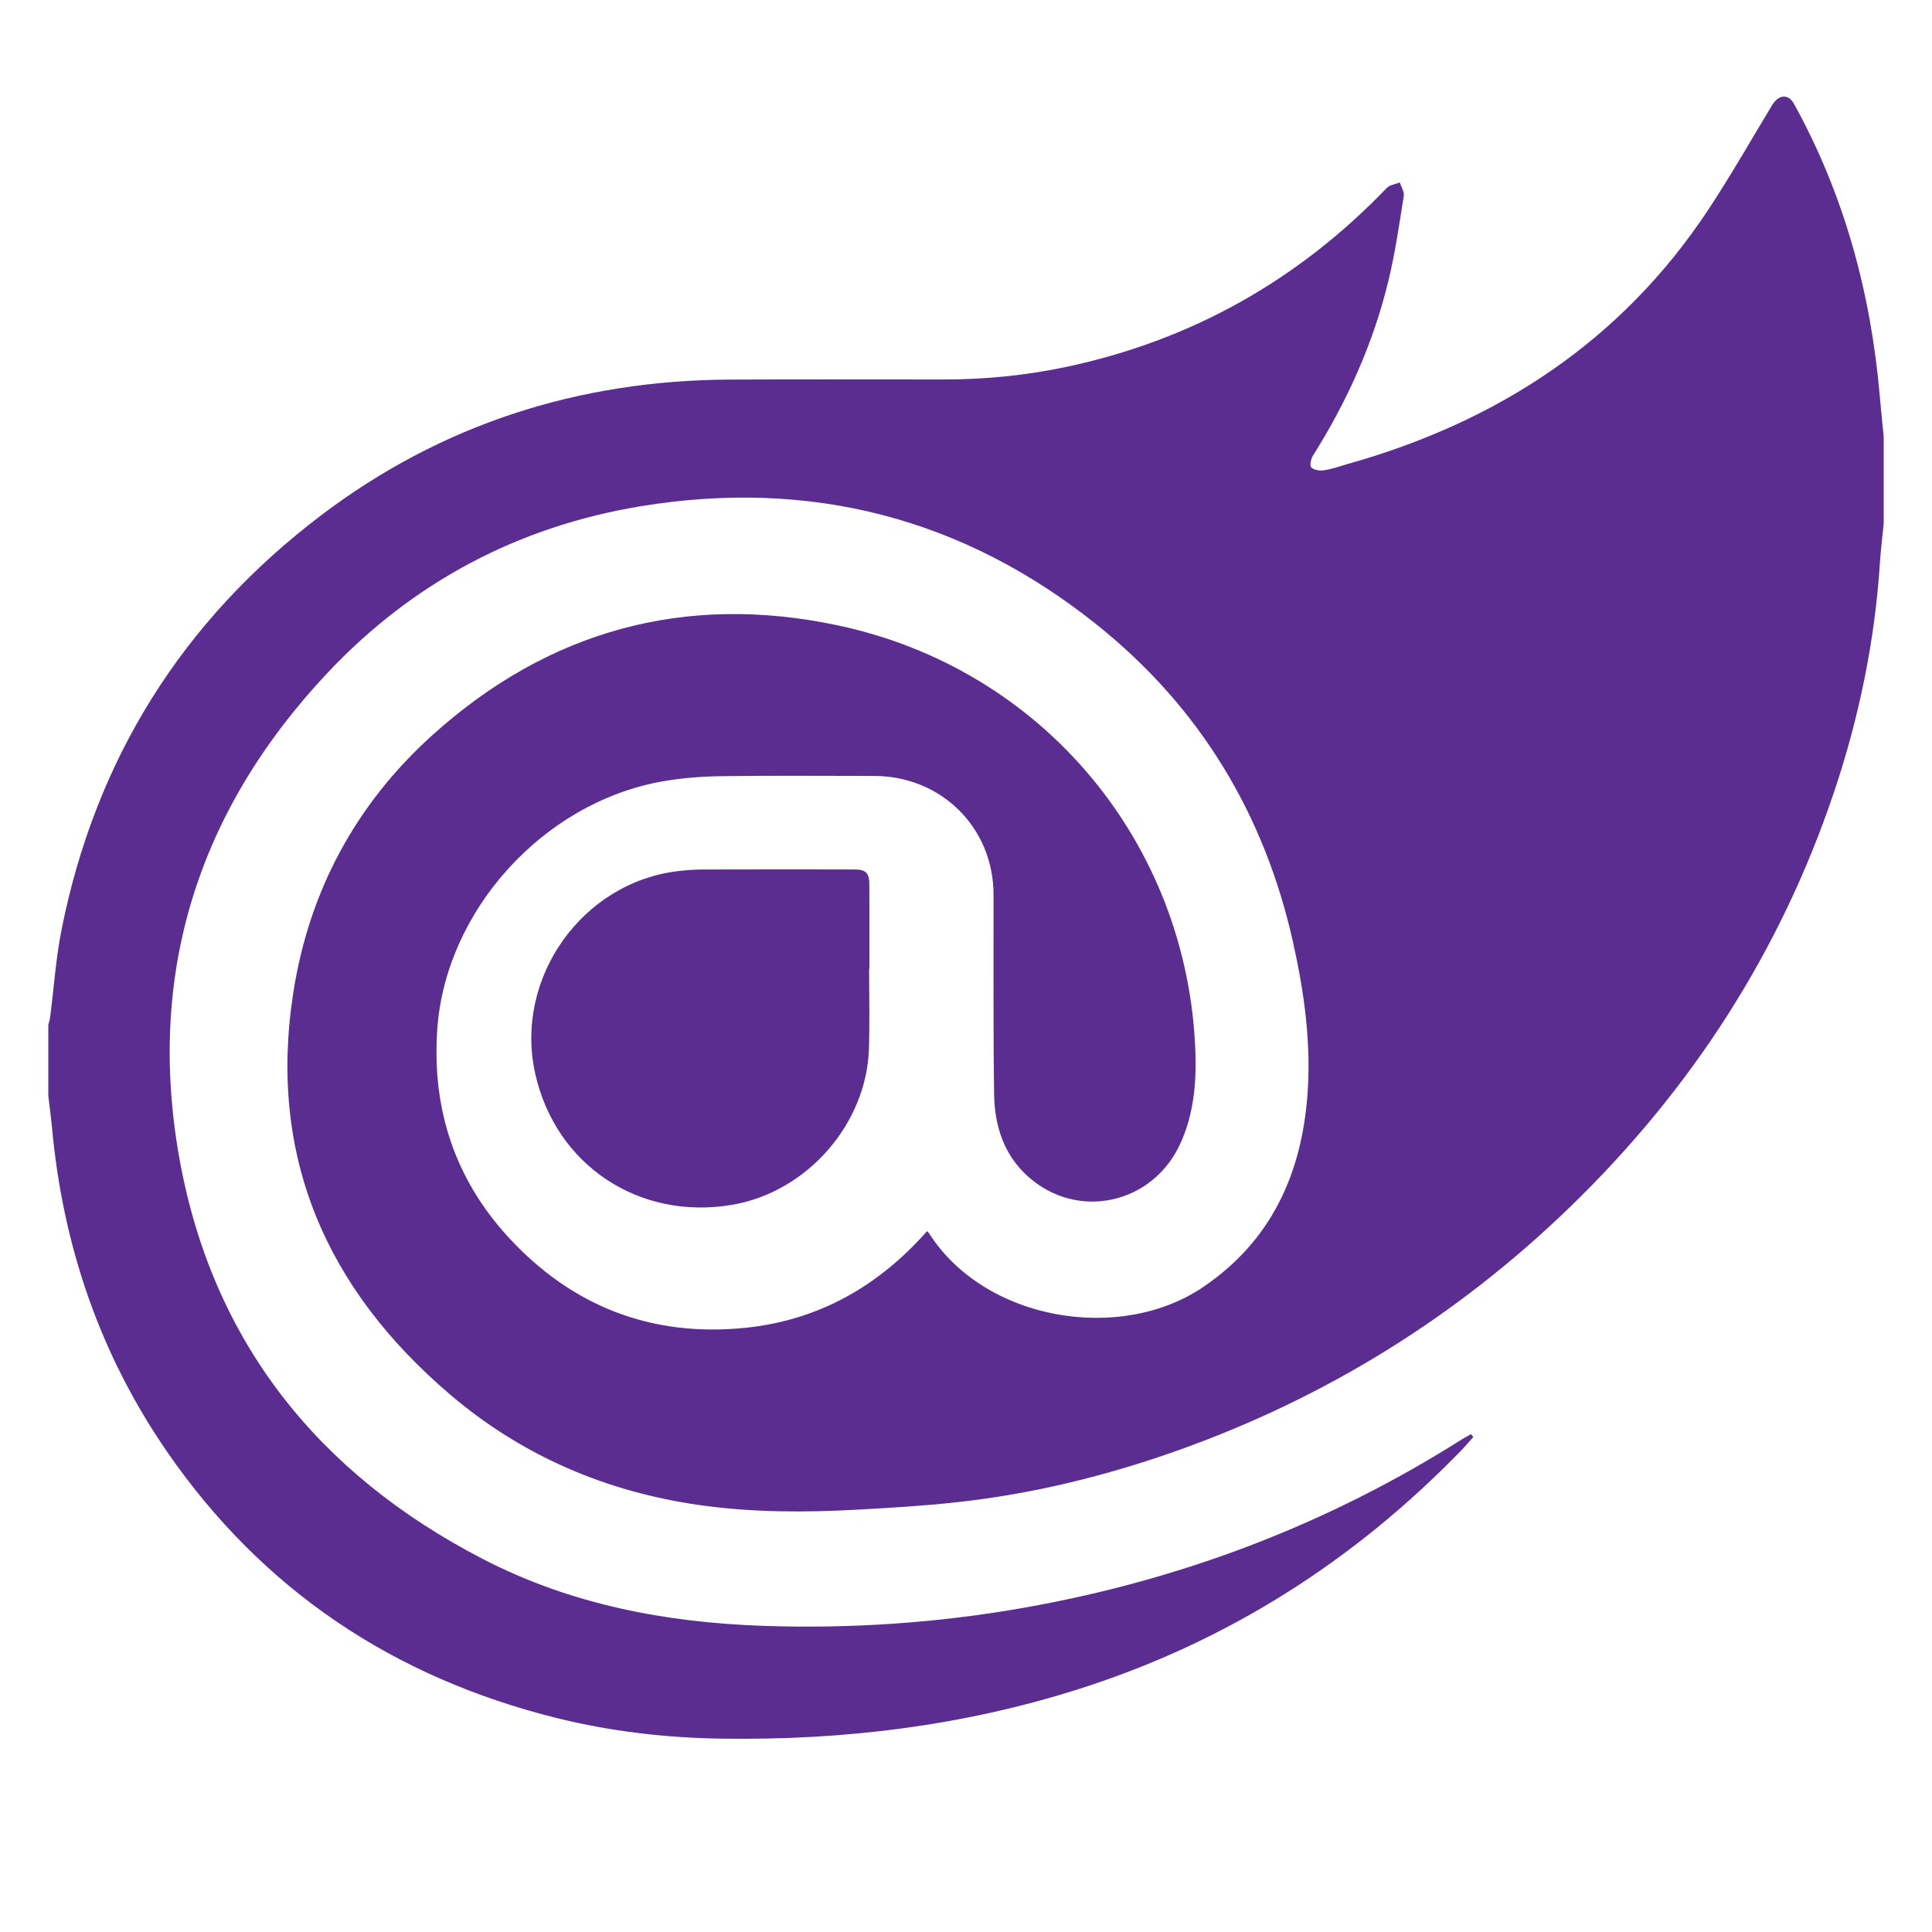 <?xml version="1.0" encoding="UTF-8"?>
<svg width="40px" height="40px" viewBox="0 0 40 40" version="1.1" xmlns="http://www.w3.org/2000/svg" xmlns:xlink="http://www.w3.org/1999/xlink">
    <!-- Generator: Sketch 53.2 (72643) - https://sketchapp.com -->
    <title>dark version</title>
    <desc>Created with Sketch.</desc>
    <g id="dark-version" stroke="none" stroke-width="1" fill="none" fill-rule="evenodd">
        <g id="Group" transform="translate(1, 2)" fill="#5C2D91" fill-rule="nonzero">
            <path d="M0,20.687 C0,20.198 0,19.71 0,19.221 C0.013,19.168 0.031,19.115 0.038,19.061 C0.116,18.454 0.156,17.839 0.276,17.24 C0.979,13.718 2.776,10.845 5.652,8.666 C8.137,6.784 10.979,5.873 14.11,5.859 C15.585,5.852 17.06,5.857 18.535,5.857 C19.386,5.857 20.227,5.775 21.059,5.6 C23.667,5.049 25.878,3.801 27.713,1.89 C27.774,1.827 27.89,1.814 27.981,1.778 C28.01,1.871 28.078,1.97 28.064,2.057 C27.97,2.642 27.886,3.232 27.747,3.808 C27.435,5.101 26.895,6.303 26.184,7.432 C26.142,7.5 26.112,7.64 26.148,7.677 C26.203,7.731 26.325,7.75 26.411,7.737 C26.573,7.713 26.728,7.656 26.886,7.611 C30.014,6.735 32.57,5.06 34.368,2.342 C34.835,1.636 35.253,0.898 35.692,0.174 C35.826,-0.046 36.026,-0.061 36.143,0.15 C37.183,2.034 37.732,4.06 37.918,6.19 C37.942,6.474 37.972,6.758 38,7.042 C38,7.643 38,8.245 38,8.846 C37.974,9.105 37.941,9.363 37.924,9.622 C37.82,11.254 37.494,12.842 36.974,14.392 C35.862,17.704 34.015,20.562 31.497,22.998 C29.16,25.259 26.452,26.939 23.376,28.033 C21.896,28.558 20.377,28.931 18.812,29.102 C18.122,29.178 17.426,29.219 16.732,29.257 C15.657,29.316 14.579,29.314 13.512,29.165 C11.562,28.893 9.809,28.144 8.317,26.871 C5.744,24.677 4.547,21.928 5.072,18.553 C5.398,16.455 6.361,14.657 7.947,13.225 C10.347,11.058 13.18,10.274 16.348,10.948 C20.603,11.852 23.592,15.47 23.749,19.767 C23.772,20.423 23.716,21.067 23.438,21.676 C22.866,22.931 21.313,23.275 20.288,22.362 C19.781,21.91 19.591,21.304 19.582,20.655 C19.562,19.277 19.572,17.899 19.57,16.52 C19.568,15.136 18.489,14.065 17.094,14.065 C16.036,14.065 14.978,14.055 13.921,14.07 C13.512,14.076 13.098,14.109 12.696,14.181 C10.232,14.627 8.215,16.867 8.052,19.327 C7.944,20.955 8.412,22.401 9.523,23.612 C10.832,25.039 12.48,25.688 14.422,25.492 C15.941,25.339 17.188,24.631 18.194,23.489 C18.205,23.501 18.224,23.517 18.237,23.537 C19.393,25.346 22.193,25.813 23.913,24.645 C25.322,23.689 25.945,22.304 26.069,20.674 C26.15,19.607 26.004,18.552 25.771,17.508 C25.179,14.858 23.846,12.647 21.716,10.94 C18.953,8.725 15.783,7.906 12.278,8.479 C9.727,8.897 7.539,10.06 5.777,11.935 C3.095,14.787 2.027,18.175 2.718,22.004 C3.398,25.769 5.58,28.511 9,30.279 C10.817,31.219 12.781,31.593 14.814,31.662 C16.622,31.723 18.418,31.601 20.199,31.287 C23.455,30.711 26.487,29.562 29.275,27.795 C29.334,27.758 29.396,27.726 29.456,27.693 C29.472,27.712 29.488,27.731 29.504,27.751 C29.421,27.843 29.341,27.939 29.255,28.028 C27.027,30.324 24.399,31.997 21.329,32.972 C18.928,33.734 16.461,34.034 13.945,33.997 C12.789,33.98 11.649,33.849 10.529,33.571 C7.143,32.73 4.43,30.915 2.458,28.055 C1.065,26.034 0.301,23.784 0.077,21.351 C0.056,21.129 0.026,20.908 0,20.687 Z" id="Path"></path>
            <path d="M16.994,18.06 C16.994,18.607 17.007,19.154 16.991,19.701 C16.947,21.268 15.71,22.679 14.161,22.944 C12.232,23.274 10.503,22.123 10.081,20.228 C9.64,18.252 11.052,16.26 13.057,16.033 C13.228,16.013 13.402,16.002 13.575,16.002 C14.61,15.999 15.645,16 16.679,16.001 C16.928,16.001 16.998,16.07 16.999,16.321 C17.001,16.901 17,17.48 17,18.06 C16.998,18.06 16.996,18.06 16.994,18.06 Z" id="Path"></path>
        </g>
    </g>
</svg>
